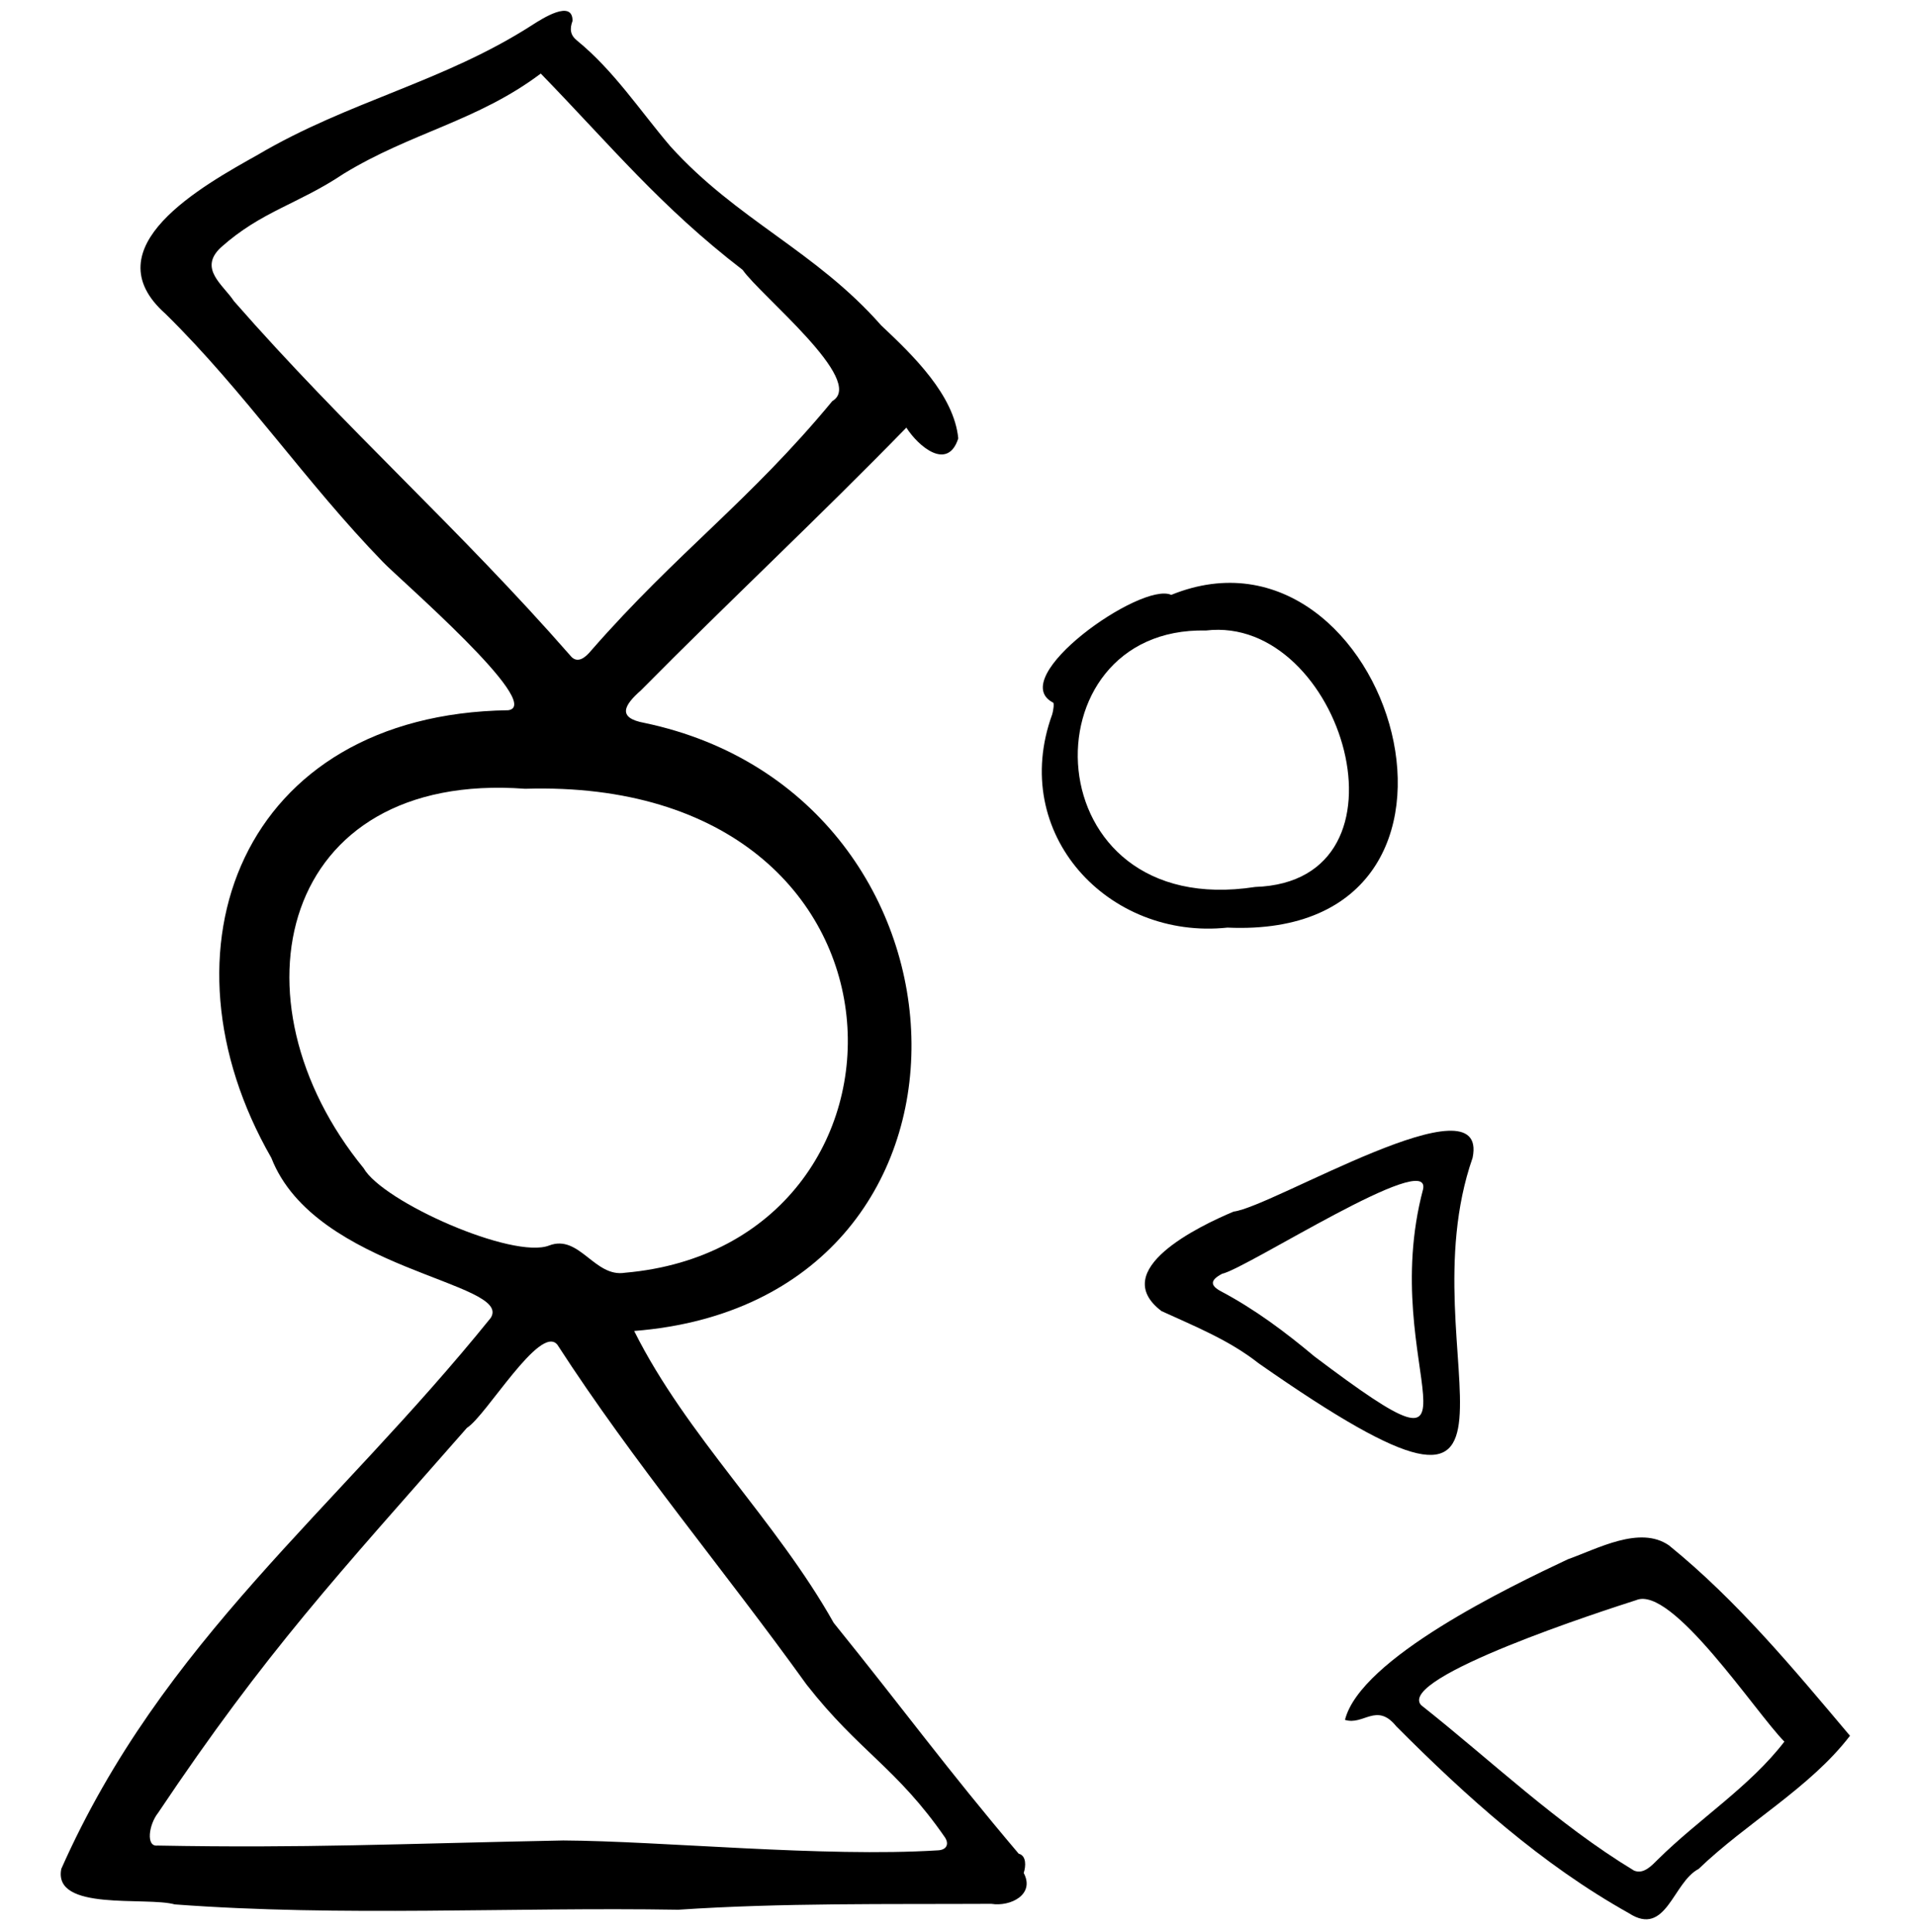 <svg width="121" height="122" viewBox="0 0 121 122" fill="none" xmlns="http://www.w3.org/2000/svg">
<path fill-rule="evenodd" clip-rule="evenodd" d="M34.151 4.646C30.165 7.646 25.959 8.368 21.686 10.983C18.809 12.908 16.521 13.329 13.943 15.633C12.516 16.975 14.098 17.988 14.771 19.015C21.876 27.136 28.92 33.294 36.017 41.405C36.461 41.967 36.984 41.517 37.344 41.074C42.768 34.87 47.331 31.662 52.565 25.329C54.725 24.052 48.015 18.658 46.901 17.046C41.714 13.056 38.604 9.231 34.151 4.646ZM33.162 49.815C17.631 48.664 14.289 63.159 22.963 73.776C24.174 75.909 32.409 79.554 34.683 78.659C36.591 77.931 37.545 80.697 39.468 80.381C59.23 78.659 59.113 49.025 33.162 49.815ZM35.574 116.235C41.748 116.269 52.029 117.311 59.23 116.859C59.762 116.837 59.958 116.48 59.681 116.049C56.626 111.63 54.257 110.635 50.935 106.389C45.752 99.173 40.013 92.375 35.198 84.924C34.108 83.593 30.691 89.437 29.488 90.177C21.31 99.501 16.837 104.257 9.981 114.497C9.394 115.238 9.206 116.646 9.941 116.557C19.351 116.729 24.966 116.447 35.574 116.235ZM57.239 27.007C51.76 32.632 46.011 38.002 40.473 43.603C39.433 44.517 38.931 45.335 40.705 45.657C62.695 50.274 63.888 82.18 40.049 84.058C43.359 90.685 49.001 95.999 52.65 102.492C57.247 108.185 59.688 111.585 64.332 117.07C64.834 117.197 64.786 117.878 64.65 118.289C65.378 119.651 63.813 120.432 62.606 120.238C56.037 120.272 49.405 120.169 42.84 120.61C32.272 120.435 21.632 121.065 11.038 120.274C9.213 119.767 3.323 120.738 3.872 118.026C10.27 103.604 21.121 95.465 30.988 83.236C32.455 80.969 19.907 80.253 17.135 73.125C9.59 59.99 15.214 45.104 32.099 44.855C34.44 44.518 25.107 36.477 24.181 35.49C19.329 30.497 15.435 24.715 10.451 19.819C5.722 15.625 12.796 11.729 16.29 9.77C22.047 6.375 27.987 5.193 33.603 1.586C34.25 1.167 36.167 -0.055 36.157 1.318C35.97 1.83 36.01 2.211 36.433 2.556C38.773 4.465 40.399 6.967 42.317 9.22C46.519 13.887 51.509 15.842 55.652 20.554C57.675 22.452 60.248 24.951 60.517 27.687C59.85 29.765 57.997 28.198 57.239 27.007Z" fill="currentColor"/>
<path fill-rule="evenodd" clip-rule="evenodd" d="M112.688 109.993C110.884 108.175 105.589 100.09 103.326 101.059C101.46 101.655 88.178 105.936 89.746 107.688C94.189 111.202 98.334 115.196 103.188 118.135C103.794 118.398 104.313 117.819 104.713 117.422C107.278 114.884 110.512 112.828 112.688 109.993ZM116.831 109.624C114.305 112.916 110.301 115.116 107.271 118.035C105.641 118.877 105.233 122.363 102.868 120.829C97.343 117.74 92.623 113.486 88.178 109.026C86.941 107.491 86.105 108.992 84.939 108.619C85.915 104.734 95.33 100.212 99.016 98.476C100.893 97.813 103.559 96.325 105.399 97.599C109.718 101.104 113.261 105.391 116.831 109.624Z" fill="currentColor"/>
<path fill-rule="evenodd" clip-rule="evenodd" d="M76.158 39.821C64.64 39.561 65.181 58.195 79.27 56.016C89.78 55.676 84.754 38.798 76.158 39.821ZM77.516 58.583C69.999 59.381 63.697 52.666 66.451 45.112C66.523 44.872 66.583 44.406 66.507 44.374C63.447 42.806 72.083 36.702 73.966 37.57C87.81 31.946 96.055 59.416 77.516 58.583Z" fill="currentColor"/>
<path fill-rule="evenodd" clip-rule="evenodd" d="M89.87 75.11C90.425 72.545 78.744 80.109 77.179 80.447C76.42 80.845 76.407 81.182 77.115 81.557C79.249 82.689 81.17 84.124 83.012 85.669C95.147 94.813 86.871 86.405 89.87 75.11ZM92.998 73.121C88.617 85.671 99.654 100.188 79.488 86.102C77.633 84.638 75.476 83.775 73.351 82.802C69.934 80.201 75.744 77.427 77.905 76.519C80.362 76.226 94.068 67.917 92.998 73.121Z" fill="currentColor"/>
</svg>
